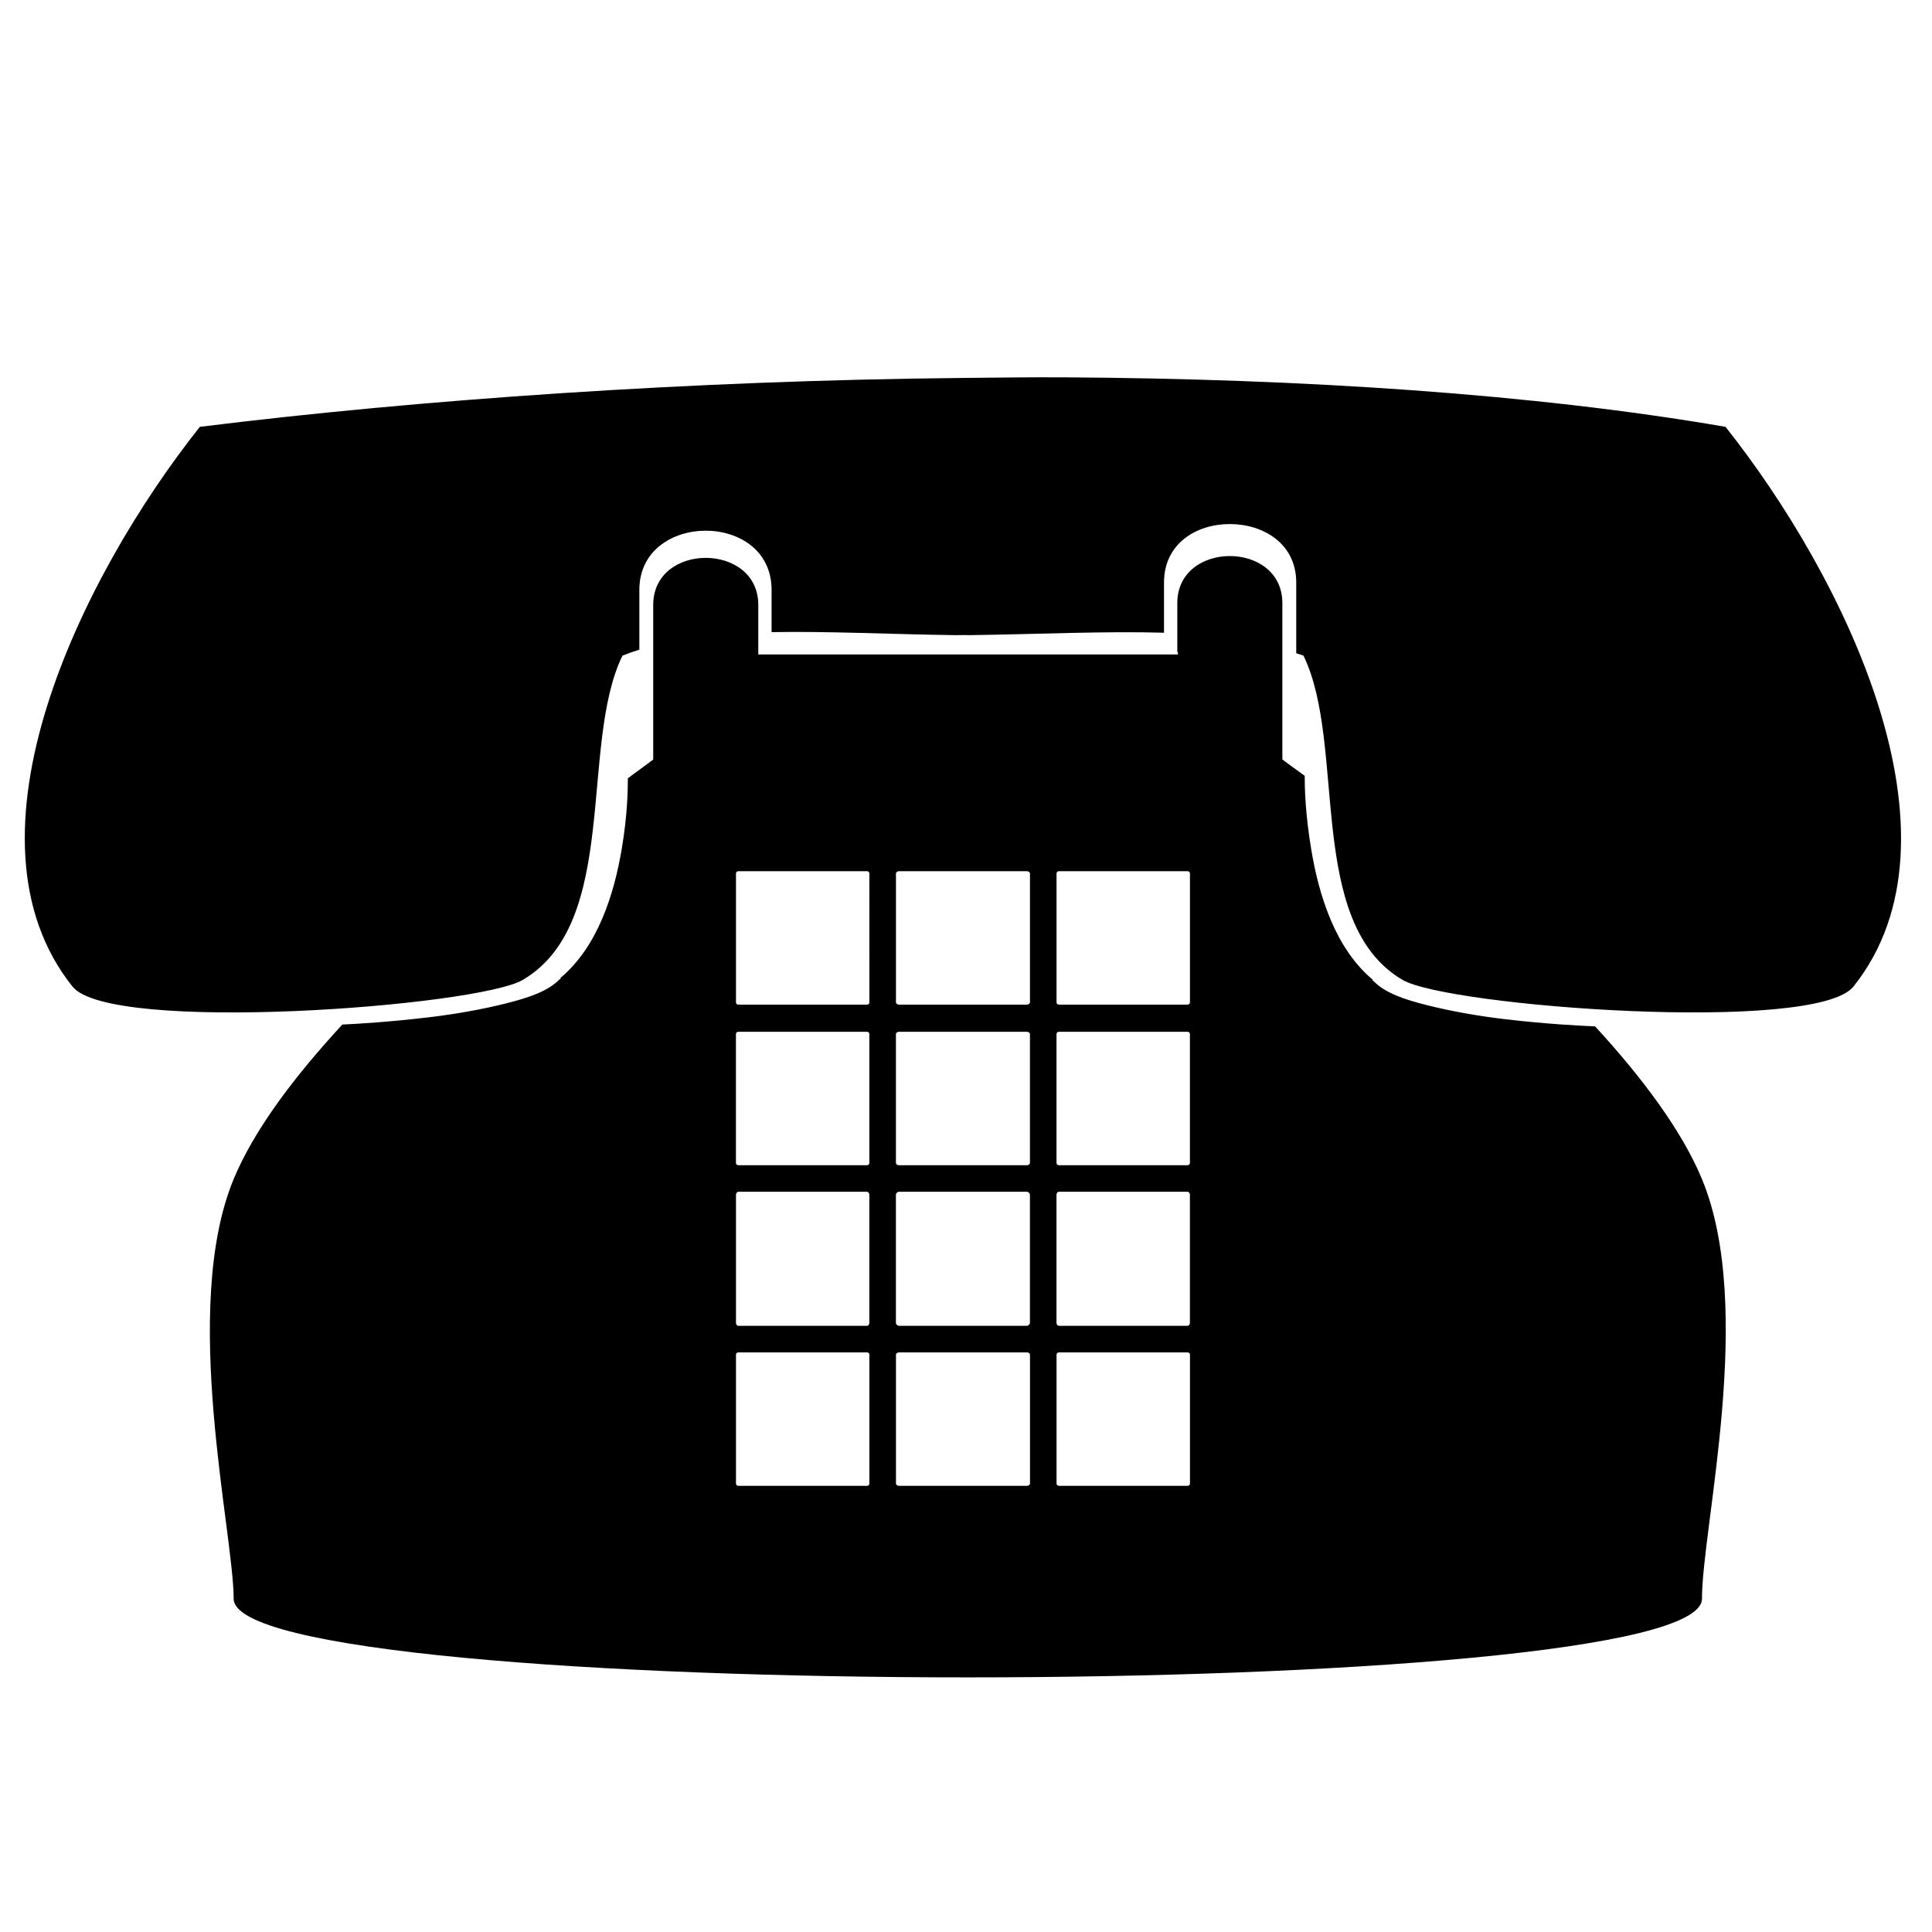 <svg xmlns:dc="http://purl.org/dc/elements/1.1/" xmlns:cc="http://creativecommons.org/ns#" xmlns:rdf="http://www.w3.org/1999/02/22-rdf-syntax-ns#" xmlns:svg="http://www.w3.org/2000/svg" xmlns="http://www.w3.org/2000/svg" xmlns:sodipodi="http://sodipodi.sourceforge.net/DTD/sodipodi-0.dtd" xmlns:inkscape="http://www.inkscape.org/namespaces/inkscape" viewBox="0 0 80 80" version="1.1" x="0px" y="0px"><g style="opacity:1"><path style="" d="m 55.125,19.531 c -1.754,-0.011 -3.521,0.014 -5.281,0.031 -14.079,0.136 -28.152,1.123 -39.5,2.531 C 4.191,29.846 -2.419,43.323 3.75,51.062 c 1.965,2.466 20.971,1.035 23.312,-0.344 5.044,-2.97 2.901,-12.149 5.156,-16.781 0.281,-0.115 0.578,-0.217 0.875,-0.312 l 0,-3.094 c 0,-2.046 1.732,-3.062 3.438,-3.062 1.705,0 3.406,1.016 3.406,3.062 l 0,2.188 c 2.927,-0.053 6.145,0.111 9.5,0.156 0.449,-0.012 0.511,0 0.75,0 3.565,-0.048 6.983,-0.214 10.062,-0.125 l 0,-2.594 c 0,-2.046 1.701,-3.031 3.406,-3.031 1.705,0 3.438,0.985 3.438,3.031 l 0,3.656 c 0.122,0.045 0.255,0.076 0.375,0.125 2.255,4.632 0.081,13.811 5.125,16.781 2.342,1.379 21.378,2.809 23.344,0.344 6.169,-7.739 -0.473,-21.216 -6.625,-28.969 -9.9,-1.707 -21.909,-2.487 -34.188,-2.562 z m 8.531,9.25 c -1.357,0 -2.719,0.809 -2.719,2.438 l 0,2.531 0.031,0 0,0.125 -21.719,0 0,-1.531 0,-1.031 c 0,-1.628 -1.362,-2.438 -2.719,-2.438 -1.357,0 -2.719,0.809 -2.719,2.438 l 0,1.031 0,1.531 0,5.438 c 0,0 -0.886,0.664 -1.312,0.969 -0.005,0.702 -0.025,1.911 -0.312,3.625 C 31.794,46.252 30.955,48.991 29,50.625 l 0.031,0.031 c -0.015,0.016 -0.047,0.016 -0.062,0.031 -0.613,0.625 -1.594,0.95 -2.781,1.25 -1.217,0.307 -2.634,0.558 -4,0.719 -2.063,0.243 -3.649,0.337 -4.469,0.375 -2.468,2.673 -4.564,5.439 -5.625,8 -2.77,6.687 0,18.304 0,21.719 0,5.428 76,5.428 76,0 0,-3.712 2.77,-15.032 0,-21.719 C 87.047,58.504 84.987,55.765 82.562,53.125 81.912,53.097 80.141,53.017 77.875,52.75 c -1.366,-0.161 -2.783,-0.412 -4,-0.719 -1.188,-0.3 -2.169,-0.625 -2.781,-1.25 C 71.079,50.766 71.046,50.766 71.031,50.75 L 71.062,50.719 C 69.107,49.085 68.268,46.345 67.875,44 67.556,42.098 67.529,40.732 67.531,40.156 67.197,39.919 66.375,39.312 66.375,39.312 l 0,-5.562 0,-1.406 0,-1.125 c 0,-1.628 -1.362,-2.438 -2.719,-2.438 z m -25.438,16.312 6.656,0 c 0.077,0 0.125,0.048 0.125,0.125 L 45,51.875 C 45,51.952 44.952,52 44.875,52 l -6.656,0 c -0.077,0 -0.125,-0.048 -0.125,-0.125 l 0,-6.656 c 0,-0.077 0.048,-0.125 0.125,-0.125 z m 8.312,0 6.625,0 c 0.077,0 0.156,0.048 0.156,0.125 l 0,6.656 c 0,0.077 -0.079,0.125 -0.156,0.125 l -6.625,0 C 46.454,52 46.375,51.952 46.375,51.875 l 0,-6.656 c 0,-0.077 0.079,-0.125 0.156,-0.125 z m 8.281,0 6.656,0 c 0.077,0 0.125,0.048 0.125,0.125 l 0,6.656 c 0,0.077 -0.048,0.125 -0.125,0.125 l -6.656,0 c -0.077,0 -0.125,-0.048 -0.125,-0.125 l 0,-6.656 c 0,-0.077 0.048,-0.125 0.125,-0.125 z m -16.594,8.312 6.656,0 c 0.077,0 0.125,0.048 0.125,0.125 l 0,6.656 c 0,0.077 -0.048,0.125 -0.125,0.125 l -6.656,0 c -0.077,0 -0.125,-0.048 -0.125,-0.125 l 0,-6.656 c 0,-0.077 0.048,-0.125 0.125,-0.125 z m 8.312,0 6.625,0 c 0.077,0 0.156,0.048 0.156,0.125 l 0,6.656 c 0,0.077 -0.079,0.125 -0.156,0.125 l -6.625,0 c -0.077,0 -0.156,-0.048 -0.156,-0.125 l 0,-6.656 c 0,-0.077 0.079,-0.125 0.156,-0.125 z m 8.281,0 6.656,0 c 0.077,0 0.125,0.048 0.125,0.125 l 0,6.656 c 0,0.077 -0.048,0.125 -0.125,0.125 l -6.656,0 c -0.077,0 -0.125,-0.048 -0.125,-0.125 l 0,-6.656 c 0,-0.077 0.048,-0.125 0.125,-0.125 z m -16.594,8.281 6.656,0 c 0.077,0 0.125,0.079 0.125,0.156 l 0,6.625 C 45,68.546 44.952,68.625 44.875,68.625 l -6.656,0 c -0.077,0 -0.125,-0.079 -0.125,-0.156 l 0,-6.625 c 0,-0.077 0.048,-0.156 0.125,-0.156 z m 8.312,0 6.625,0 c 0.077,0 0.156,0.079 0.156,0.156 l 0,6.625 c 0,0.077 -0.079,0.156 -0.156,0.156 l -6.625,0 c -0.077,0 -0.156,-0.079 -0.156,-0.156 l 0,-6.625 c 0,-0.077 0.079,-0.156 0.156,-0.156 z m 8.281,0 6.656,0 c 0.077,0 0.125,0.079 0.125,0.156 l 0,6.625 c 0,0.077 -0.048,0.156 -0.125,0.156 l -6.656,0 c -0.077,0 -0.125,-0.079 -0.125,-0.156 l 0,-6.625 c 0,-0.077 0.048,-0.156 0.125,-0.156 z M 38.219,70 44.875,70 C 44.952,70 45,70.048 45,70.125 l 0,6.656 c 0,0.077 -0.048,0.125 -0.125,0.125 l -6.656,0 c -0.077,0 -0.125,-0.048 -0.125,-0.125 l 0,-6.656 c 0,-0.077 0.048,-0.125 0.125,-0.125 z m 8.312,0 6.625,0 c 0.077,0 0.156,0.048 0.156,0.125 l 0,6.656 c 0,0.077 -0.079,0.125 -0.156,0.125 l -6.625,0 c -0.077,0 -0.156,-0.048 -0.156,-0.125 l 0,-6.656 C 46.375,70.048 46.454,70 46.531,70 z m 8.281,0 6.656,0 c 0.077,0 0.125,0.048 0.125,0.125 l 0,6.656 c 0,0.077 -0.048,0.125 -0.125,0.125 l -6.656,0 c -0.077,0 -0.125,-0.048 -0.125,-0.125 l 0,-6.656 c 0,-0.077 0.048,-0.125 0.125,-0.125 z" transform="scale(0.8,0.8)" fill="#000000" stroke="none" display="inline"></path></g></svg>